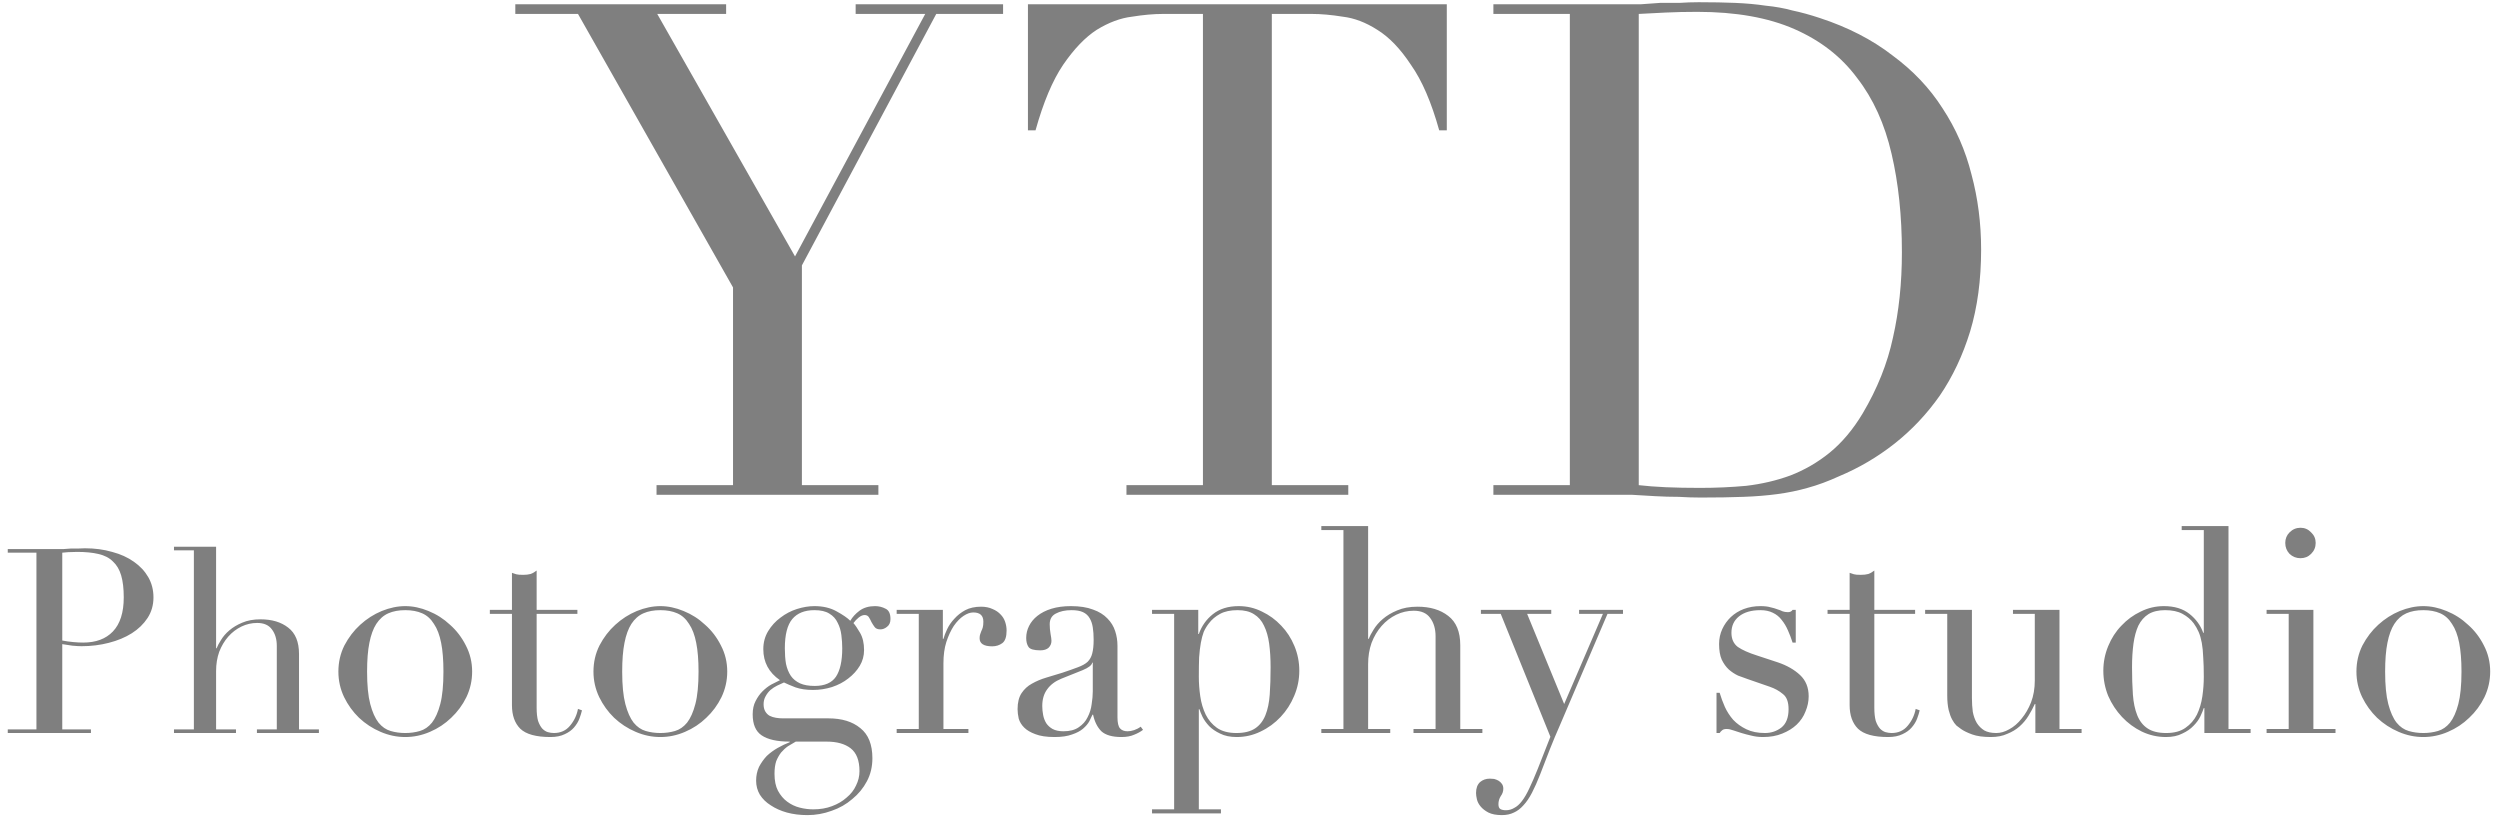 <svg width="96" height="32" viewBox="0 0 96 32" fill="none" xmlns="http://www.w3.org/2000/svg">
<path fill-rule="evenodd" clip-rule="evenodd" d="M28.148 18.63H25.211V19H33.73V18.63H30.793V10.191L35.952 0.535H38.518V0.164H32.857V0.535H35.529L30.529 9.847L25.238 0.535H27.883V0.164H19.788V0.535H22.195L28.148 11.037V18.63ZM46.193 18.63H43.256V19H51.774V18.63H48.838V0.535H50.372C50.725 0.535 51.122 0.57 51.563 0.641C52.004 0.693 52.445 0.861 52.886 1.143C53.344 1.425 53.776 1.875 54.182 2.492C54.605 3.092 54.967 3.93 55.266 5.006H55.557V0.164H39.473V5.006H39.764C40.064 3.93 40.417 3.092 40.822 2.492C41.245 1.875 41.678 1.425 42.118 1.143C42.577 0.861 43.027 0.693 43.468 0.641C43.909 0.57 44.305 0.535 44.658 0.535H46.193V18.63ZM63.959 18.709C63.571 18.691 63.227 18.665 62.928 18.63V0.535C63.263 0.517 63.606 0.499 63.959 0.482C64.329 0.464 64.735 0.455 65.176 0.455C66.657 0.455 67.901 0.676 68.906 1.117C69.912 1.558 70.714 2.184 71.314 2.995C71.931 3.789 72.372 4.759 72.636 5.905C72.901 7.034 73.033 8.295 73.033 9.688C73.033 10.87 72.918 11.963 72.689 12.968C72.478 13.956 72.09 14.926 71.525 15.878C71.155 16.496 70.731 16.998 70.255 17.386C69.797 17.757 69.294 18.048 68.748 18.259C68.218 18.453 67.654 18.585 67.054 18.656C66.472 18.709 65.882 18.735 65.282 18.735C64.806 18.735 64.365 18.727 63.959 18.709ZM60.282 18.63H57.346V19H61.843H62.663L63.562 19.053C63.862 19.07 64.162 19.079 64.462 19.079C64.762 19.097 65.044 19.106 65.308 19.106C65.926 19.106 66.472 19.097 66.948 19.079C67.425 19.062 67.857 19.026 68.245 18.974C68.65 18.921 69.038 18.841 69.409 18.735C69.797 18.63 70.203 18.48 70.626 18.286C71.384 17.968 72.09 17.554 72.742 17.042C73.412 16.513 73.994 15.896 74.488 15.191C74.982 14.467 75.37 13.647 75.652 12.73C75.934 11.796 76.075 10.746 76.075 9.582C76.075 8.577 75.952 7.616 75.705 6.699C75.476 5.782 75.105 4.935 74.594 4.159C74.1 3.383 73.456 2.704 72.663 2.122C71.887 1.522 70.961 1.046 69.885 0.693C69.515 0.57 69.162 0.473 68.827 0.402C68.509 0.314 68.165 0.253 67.795 0.217C67.442 0.164 67.054 0.129 66.631 0.111C66.225 0.094 65.758 0.085 65.229 0.085C64.982 0.085 64.735 0.094 64.488 0.111H63.748L63.007 0.164H62.266H57.346V0.535H60.282V18.63ZM2.808 24.655C2.662 24.642 2.523 24.622 2.391 24.596V21.223C2.444 21.216 2.52 21.21 2.619 21.203C2.725 21.197 2.841 21.193 2.966 21.193C3.284 21.193 3.555 21.22 3.78 21.273C4.011 21.326 4.197 21.421 4.335 21.56C4.481 21.693 4.587 21.871 4.653 22.096C4.719 22.321 4.752 22.602 4.752 22.939C4.752 23.521 4.613 23.958 4.335 24.249C4.064 24.533 3.684 24.675 3.195 24.675C3.082 24.675 2.953 24.669 2.808 24.655ZM1.399 28.009H0.298V28.148H3.492V28.009H2.391V24.735C2.503 24.755 2.632 24.774 2.778 24.794C2.923 24.808 3.043 24.814 3.135 24.814C3.499 24.814 3.846 24.771 4.177 24.685C4.514 24.599 4.808 24.477 5.06 24.318C5.311 24.159 5.513 23.964 5.665 23.733C5.817 23.501 5.893 23.237 5.893 22.939C5.893 22.655 5.827 22.397 5.695 22.165C5.562 21.934 5.377 21.735 5.139 21.57C4.908 21.405 4.63 21.279 4.306 21.193C3.988 21.101 3.641 21.054 3.264 21.054C3.171 21.054 3.079 21.058 2.986 21.064H2.718L2.441 21.084H2.163H0.298V21.223H1.399V28.009ZM7.445 28.009H6.681V28.148H9.062V28.009H8.298V25.767C8.298 25.502 8.338 25.257 8.417 25.032C8.503 24.808 8.619 24.613 8.764 24.447C8.91 24.282 9.078 24.153 9.27 24.06C9.462 23.968 9.664 23.921 9.875 23.921C10.133 23.921 10.322 24.004 10.441 24.169C10.567 24.335 10.629 24.546 10.629 24.804V28.009H9.866V28.148H12.246V28.009H11.482V25.112C11.482 24.649 11.344 24.312 11.066 24.1C10.795 23.888 10.441 23.782 10.004 23.782C9.733 23.782 9.498 23.825 9.3 23.911C9.108 23.991 8.943 24.09 8.804 24.209C8.672 24.322 8.566 24.444 8.487 24.576C8.407 24.702 8.351 24.808 8.318 24.894H8.298V20.995H6.681V21.134H7.445V28.009ZM14.217 27.034C14.136 26.726 14.096 26.31 14.096 25.789C14.096 25.348 14.125 24.98 14.184 24.686C14.243 24.385 14.331 24.142 14.449 23.959C14.574 23.768 14.728 23.632 14.912 23.551C15.095 23.47 15.312 23.43 15.562 23.43C15.812 23.43 16.029 23.47 16.212 23.551C16.396 23.632 16.547 23.768 16.664 23.959C16.789 24.142 16.881 24.385 16.94 24.686C16.999 24.98 17.028 25.348 17.028 25.789C17.028 26.31 16.988 26.726 16.907 27.034C16.826 27.343 16.719 27.582 16.587 27.751C16.455 27.912 16.3 28.019 16.124 28.07C15.948 28.122 15.76 28.148 15.562 28.148C15.364 28.148 15.176 28.122 15 28.07C14.823 28.019 14.669 27.912 14.537 27.751C14.405 27.582 14.298 27.343 14.217 27.034ZM13.225 24.785C13.071 25.094 12.994 25.428 12.994 25.789C12.994 26.134 13.067 26.461 13.214 26.77C13.361 27.071 13.552 27.335 13.787 27.563C14.03 27.791 14.305 27.971 14.614 28.103C14.923 28.236 15.239 28.302 15.562 28.302C15.885 28.302 16.201 28.236 16.51 28.103C16.819 27.971 17.09 27.791 17.326 27.563C17.568 27.335 17.763 27.071 17.91 26.77C18.057 26.461 18.13 26.134 18.13 25.789C18.13 25.428 18.049 25.094 17.888 24.785C17.733 24.477 17.531 24.212 17.282 23.992C17.039 23.764 16.764 23.588 16.455 23.463C16.154 23.338 15.856 23.275 15.562 23.275C15.268 23.275 14.967 23.338 14.658 23.463C14.357 23.588 14.081 23.764 13.831 23.992C13.589 24.212 13.387 24.477 13.225 24.785ZM19.659 23.419H18.81V23.573H19.659V27.078C19.659 27.468 19.765 27.769 19.978 27.982C20.199 28.195 20.585 28.302 21.136 28.302C21.356 28.302 21.54 28.265 21.687 28.192C21.834 28.125 21.951 28.041 22.04 27.938C22.135 27.828 22.205 27.714 22.249 27.596C22.293 27.479 22.326 27.372 22.348 27.277L22.194 27.222C22.15 27.464 22.047 27.681 21.885 27.872C21.731 28.056 21.525 28.148 21.268 28.148C21.195 28.148 21.117 28.136 21.037 28.114C20.963 28.092 20.893 28.048 20.827 27.982C20.761 27.909 20.706 27.809 20.662 27.684C20.625 27.552 20.607 27.383 20.607 27.177V23.573H22.172V23.419H20.607V21.909C20.533 21.967 20.456 22.012 20.375 22.041C20.294 22.063 20.199 22.074 20.089 22.074C19.964 22.074 19.875 22.067 19.824 22.052C19.773 22.037 19.718 22.019 19.659 21.997V23.419ZM24.013 27.034C23.932 26.726 23.892 26.31 23.892 25.789C23.892 25.348 23.921 24.98 23.98 24.686C24.038 24.385 24.127 24.142 24.244 23.959C24.369 23.768 24.523 23.632 24.707 23.551C24.891 23.47 25.108 23.43 25.358 23.43C25.607 23.43 25.824 23.47 26.008 23.551C26.192 23.632 26.342 23.768 26.46 23.959C26.585 24.142 26.677 24.385 26.735 24.686C26.794 24.98 26.824 25.348 26.824 25.789C26.824 26.31 26.783 26.726 26.702 27.034C26.622 27.343 26.515 27.582 26.383 27.751C26.25 27.912 26.096 28.019 25.92 28.07C25.743 28.122 25.556 28.148 25.358 28.148C25.159 28.148 24.972 28.122 24.795 28.07C24.619 28.019 24.465 27.912 24.332 27.751C24.2 27.582 24.094 27.343 24.013 27.034ZM23.021 24.785C22.866 25.094 22.789 25.428 22.789 25.789C22.789 26.134 22.863 26.461 23.01 26.77C23.157 27.071 23.348 27.335 23.583 27.563C23.825 27.791 24.101 27.971 24.41 28.103C24.718 28.236 25.034 28.302 25.358 28.302C25.681 28.302 25.997 28.236 26.305 28.103C26.614 27.971 26.886 27.791 27.121 27.563C27.364 27.335 27.558 27.071 27.705 26.77C27.852 26.461 27.926 26.134 27.926 25.789C27.926 25.428 27.845 25.094 27.683 24.785C27.529 24.477 27.327 24.212 27.077 23.992C26.835 23.764 26.559 23.588 26.25 23.463C25.949 23.338 25.651 23.275 25.358 23.275C25.064 23.275 24.762 23.338 24.454 23.463C24.152 23.588 23.877 23.764 23.627 23.992C23.384 24.212 23.182 24.477 23.021 24.785ZM30.259 28.654C30.362 28.596 30.461 28.537 30.557 28.478H31.747C32.136 28.478 32.441 28.563 32.662 28.732C32.89 28.908 33.004 29.202 33.004 29.613C33.004 29.805 32.96 29.988 32.871 30.165C32.791 30.341 32.669 30.495 32.508 30.628C32.353 30.767 32.166 30.877 31.945 30.958C31.732 31.039 31.494 31.079 31.229 31.079C31.06 31.079 30.887 31.058 30.711 31.013C30.535 30.969 30.373 30.892 30.226 30.782C30.086 30.679 29.969 30.539 29.873 30.363C29.785 30.194 29.741 29.977 29.741 29.713C29.741 29.522 29.763 29.36 29.807 29.228C29.858 29.103 29.921 28.992 29.994 28.897C30.075 28.802 30.163 28.721 30.259 28.654ZM32.309 24.389C32.331 24.558 32.342 24.727 32.342 24.896C32.342 25.381 32.261 25.744 32.1 25.987C31.938 26.222 31.666 26.34 31.284 26.34C31.056 26.34 30.869 26.307 30.722 26.241C30.575 26.174 30.457 26.079 30.369 25.954C30.281 25.822 30.219 25.667 30.182 25.491C30.152 25.315 30.138 25.116 30.138 24.896C30.138 24.374 30.233 23.999 30.424 23.771C30.615 23.544 30.898 23.43 31.273 23.43C31.516 23.43 31.707 23.474 31.846 23.562C31.993 23.65 32.1 23.768 32.166 23.915C32.239 24.054 32.287 24.212 32.309 24.389ZM29.013 26.924C28.94 27.064 28.903 27.233 28.903 27.431C28.903 27.813 29.017 28.081 29.245 28.236C29.48 28.397 29.84 28.478 30.325 28.478V28.5C30.171 28.559 30.017 28.633 29.862 28.721C29.708 28.809 29.568 28.912 29.443 29.029C29.326 29.154 29.227 29.294 29.146 29.448C29.072 29.61 29.035 29.786 29.035 29.977C29.035 30.176 29.083 30.356 29.179 30.517C29.282 30.679 29.421 30.815 29.598 30.925C29.774 31.043 29.98 31.135 30.215 31.201C30.457 31.267 30.722 31.3 31.009 31.3C31.325 31.3 31.633 31.245 31.934 31.135C32.236 31.032 32.5 30.881 32.728 30.683C32.963 30.492 33.151 30.264 33.29 29.999C33.43 29.735 33.5 29.441 33.5 29.117C33.5 28.588 33.345 28.203 33.037 27.96C32.735 27.71 32.328 27.585 31.813 27.585H30.072C29.976 27.585 29.884 27.578 29.796 27.563C29.708 27.549 29.627 27.523 29.553 27.486C29.487 27.449 29.432 27.394 29.388 27.321C29.344 27.247 29.322 27.155 29.322 27.045C29.322 26.928 29.348 26.825 29.399 26.737C29.451 26.641 29.513 26.56 29.587 26.494C29.667 26.428 29.752 26.373 29.84 26.329C29.936 26.285 30.024 26.244 30.105 26.207C30.208 26.259 30.355 26.321 30.546 26.395C30.737 26.461 30.961 26.494 31.218 26.494C31.468 26.494 31.71 26.457 31.945 26.384C32.188 26.303 32.397 26.193 32.574 26.053C32.758 25.913 32.904 25.752 33.015 25.568C33.125 25.384 33.18 25.182 33.18 24.962C33.18 24.697 33.129 24.477 33.026 24.3C32.923 24.124 32.838 23.999 32.772 23.926C32.831 23.845 32.897 23.775 32.971 23.716C33.051 23.65 33.129 23.617 33.202 23.617C33.276 23.617 33.331 23.646 33.367 23.705C33.404 23.764 33.437 23.827 33.467 23.893C33.503 23.959 33.544 24.021 33.588 24.08C33.632 24.139 33.705 24.168 33.808 24.168C33.897 24.168 33.981 24.135 34.062 24.069C34.15 24.003 34.194 23.904 34.194 23.771C34.194 23.566 34.132 23.433 34.007 23.375C33.882 23.308 33.746 23.275 33.599 23.275C33.364 23.275 33.165 23.334 33.004 23.452C32.849 23.569 32.732 23.698 32.651 23.838C32.541 23.727 32.364 23.606 32.122 23.474C31.887 23.342 31.604 23.275 31.273 23.275C31.06 23.275 30.836 23.312 30.601 23.386C30.373 23.459 30.163 23.569 29.972 23.716C29.781 23.856 29.623 24.029 29.498 24.234C29.373 24.44 29.311 24.672 29.311 24.929C29.311 25.428 29.524 25.825 29.95 26.119C29.855 26.163 29.745 26.218 29.62 26.285C29.502 26.351 29.388 26.439 29.278 26.549C29.175 26.652 29.087 26.777 29.013 26.924ZM35.281 27.993H34.432V28.148H37.187V27.993H36.228V25.469C36.228 25.16 36.265 24.888 36.339 24.653C36.419 24.411 36.515 24.205 36.625 24.036C36.743 23.867 36.868 23.738 37 23.65C37.132 23.562 37.257 23.518 37.375 23.518C37.632 23.518 37.761 23.636 37.761 23.871C37.761 23.966 37.753 24.04 37.739 24.091C37.724 24.142 37.706 24.19 37.683 24.234C37.669 24.271 37.654 24.312 37.639 24.356C37.625 24.392 37.617 24.444 37.617 24.51C37.617 24.716 37.779 24.819 38.102 24.819C38.249 24.819 38.378 24.778 38.488 24.697C38.598 24.616 38.653 24.455 38.653 24.212C38.653 24.102 38.635 23.992 38.598 23.882C38.562 23.771 38.503 23.676 38.422 23.595C38.341 23.507 38.238 23.437 38.113 23.386C37.988 23.327 37.841 23.297 37.672 23.297C37.437 23.297 37.235 23.342 37.066 23.43C36.904 23.518 36.765 23.628 36.647 23.76C36.53 23.885 36.438 24.018 36.372 24.157C36.306 24.297 36.258 24.422 36.228 24.532H36.206V23.419H34.432V23.573H35.281V27.993ZM41.941 25.447H41.963V26.549C41.963 26.696 41.948 26.861 41.919 27.045C41.897 27.222 41.845 27.387 41.764 27.541C41.691 27.695 41.577 27.824 41.423 27.927C41.276 28.03 41.081 28.081 40.838 28.081C40.669 28.081 40.53 28.052 40.419 27.993C40.317 27.934 40.236 27.861 40.177 27.773C40.118 27.677 40.078 27.571 40.056 27.453C40.034 27.335 40.023 27.222 40.023 27.111C40.023 26.854 40.085 26.641 40.21 26.472C40.335 26.296 40.515 26.16 40.75 26.064L41.577 25.733C41.805 25.638 41.926 25.542 41.941 25.447ZM43.55 28.214C43.682 28.162 43.796 28.1 43.892 28.026L43.803 27.905C43.723 27.964 43.638 28.008 43.55 28.037C43.462 28.067 43.377 28.081 43.297 28.081C43.172 28.081 43.076 28.045 43.01 27.971C42.944 27.898 42.911 27.754 42.911 27.541V24.797C42.911 24.598 42.881 24.411 42.822 24.234C42.764 24.051 42.664 23.889 42.525 23.749C42.385 23.602 42.202 23.488 41.974 23.408C41.746 23.32 41.463 23.275 41.125 23.275C40.846 23.275 40.596 23.308 40.376 23.375C40.162 23.441 39.982 23.533 39.835 23.65C39.696 23.76 39.589 23.889 39.516 24.036C39.442 24.183 39.406 24.337 39.406 24.499C39.406 24.639 39.435 24.753 39.494 24.841C39.552 24.929 39.703 24.973 39.946 24.973C40.085 24.973 40.192 24.94 40.265 24.874C40.339 24.8 40.376 24.712 40.376 24.609C40.376 24.55 40.364 24.462 40.342 24.345C40.32 24.22 40.309 24.095 40.309 23.97C40.309 23.779 40.386 23.643 40.541 23.562C40.703 23.474 40.904 23.43 41.147 23.43C41.331 23.43 41.478 23.456 41.588 23.507C41.698 23.558 41.783 23.636 41.842 23.738C41.9 23.834 41.941 23.951 41.963 24.091C41.985 24.231 41.996 24.389 41.996 24.565C41.996 24.785 41.977 24.962 41.941 25.094C41.911 25.219 41.852 25.326 41.764 25.414C41.676 25.495 41.551 25.564 41.389 25.623C41.235 25.682 41.037 25.752 40.794 25.833C40.589 25.899 40.383 25.961 40.177 26.02C39.979 26.079 39.795 26.156 39.626 26.252C39.464 26.34 39.332 26.461 39.229 26.615C39.126 26.77 39.075 26.975 39.075 27.233C39.075 27.343 39.09 27.464 39.119 27.596C39.156 27.721 39.225 27.835 39.328 27.938C39.431 28.041 39.575 28.125 39.758 28.192C39.942 28.265 40.188 28.302 40.497 28.302C40.769 28.302 40.993 28.269 41.169 28.203C41.346 28.144 41.485 28.07 41.588 27.982C41.698 27.887 41.779 27.791 41.831 27.695C41.882 27.593 41.922 27.508 41.952 27.442H41.974C42.032 27.714 42.139 27.927 42.293 28.081C42.455 28.228 42.712 28.302 43.065 28.302C43.256 28.302 43.418 28.272 43.55 28.214ZM48.736 24.719C48.772 24.984 48.791 25.285 48.791 25.623C48.791 26.005 48.78 26.354 48.758 26.67C48.736 26.979 48.681 27.244 48.592 27.464C48.504 27.684 48.372 27.854 48.196 27.971C48.019 28.089 47.78 28.148 47.479 28.148C47.17 28.148 46.92 28.081 46.73 27.949C46.546 27.817 46.403 27.648 46.3 27.442C46.197 27.229 46.127 26.994 46.09 26.737C46.053 26.479 46.035 26.23 46.035 25.987C46.035 25.7 46.039 25.454 46.046 25.248C46.061 25.035 46.083 24.848 46.112 24.686C46.142 24.525 46.178 24.385 46.222 24.267C46.274 24.15 46.34 24.04 46.421 23.937C46.531 23.79 46.674 23.669 46.851 23.573C47.027 23.477 47.251 23.43 47.523 23.43C47.78 23.43 47.99 23.481 48.151 23.584C48.32 23.687 48.449 23.834 48.537 24.025C48.633 24.216 48.699 24.448 48.736 24.719ZM45.087 31.079H44.238V31.234H46.884V31.079H46.035V27.233H46.057C46.079 27.306 46.12 27.405 46.178 27.53C46.237 27.648 46.322 27.765 46.432 27.883C46.542 27.993 46.682 28.089 46.851 28.169C47.027 28.258 47.24 28.302 47.49 28.302C47.813 28.302 48.118 28.232 48.405 28.092C48.699 27.953 48.956 27.765 49.176 27.53C49.397 27.295 49.57 27.027 49.695 26.726C49.827 26.417 49.893 26.094 49.893 25.756C49.893 25.425 49.831 25.109 49.706 24.808C49.581 24.506 49.412 24.245 49.199 24.025C48.985 23.797 48.739 23.617 48.46 23.485C48.181 23.345 47.883 23.275 47.567 23.275C47.163 23.275 46.832 23.378 46.575 23.584C46.325 23.782 46.145 24.036 46.035 24.345H46.013V23.419H44.238V23.573H45.087V31.079ZM51.588 27.993H50.739V28.148H53.385V27.993H52.536V25.502C52.536 25.208 52.58 24.936 52.668 24.686C52.764 24.436 52.892 24.22 53.054 24.036C53.216 23.852 53.403 23.709 53.616 23.606C53.829 23.503 54.053 23.452 54.288 23.452C54.575 23.452 54.785 23.544 54.917 23.727C55.056 23.911 55.126 24.146 55.126 24.433V27.993H54.278V28.148H56.923V27.993H56.074V24.774C56.074 24.26 55.92 23.885 55.611 23.65C55.31 23.415 54.917 23.297 54.432 23.297C54.131 23.297 53.87 23.345 53.649 23.441C53.436 23.529 53.252 23.639 53.098 23.771C52.951 23.896 52.834 24.032 52.745 24.179C52.657 24.319 52.595 24.436 52.558 24.532H52.536V20.2H50.739V20.354H51.588V27.993ZM59.568 23.419H56.867V23.573H57.628L59.535 28.291L59.05 29.525C58.932 29.819 58.826 30.065 58.73 30.264C58.635 30.47 58.539 30.635 58.443 30.76C58.348 30.885 58.249 30.973 58.146 31.024C58.05 31.083 57.944 31.113 57.826 31.113C57.738 31.113 57.668 31.098 57.617 31.069C57.565 31.039 57.54 30.977 57.54 30.881C57.54 30.771 57.569 30.668 57.628 30.573C57.694 30.484 57.727 30.389 57.727 30.286C57.727 30.212 57.709 30.15 57.672 30.099C57.635 30.047 57.591 30.007 57.54 29.977C57.488 29.948 57.433 29.926 57.374 29.911C57.315 29.904 57.26 29.9 57.209 29.9C57.062 29.9 56.937 29.944 56.834 30.032C56.731 30.128 56.68 30.267 56.68 30.451C56.68 30.517 56.691 30.598 56.713 30.694C56.735 30.789 56.783 30.881 56.856 30.969C56.93 31.058 57.029 31.135 57.154 31.201C57.286 31.267 57.459 31.3 57.672 31.3C57.848 31.3 58.002 31.267 58.135 31.201C58.267 31.142 58.388 31.05 58.498 30.925C58.616 30.8 58.726 30.639 58.829 30.44C58.932 30.242 59.035 30.01 59.138 29.746L59.513 28.776C59.638 28.46 59.77 28.144 59.91 27.828L61.728 23.573H62.323V23.419H60.637V23.573H61.552L60.064 27.034L58.642 23.573H59.568V23.419ZM66.035 26.604H65.914V28.148H66.035C66.058 28.111 66.087 28.078 66.124 28.048C66.16 28.012 66.219 27.993 66.3 27.993C66.381 27.993 66.469 28.012 66.565 28.048C66.66 28.078 66.763 28.111 66.873 28.148C66.991 28.184 67.116 28.217 67.248 28.247C67.388 28.283 67.538 28.302 67.7 28.302C67.979 28.302 68.225 28.258 68.439 28.169C68.659 28.081 68.843 27.967 68.99 27.828C69.144 27.681 69.258 27.512 69.331 27.321C69.412 27.13 69.453 26.935 69.453 26.737C69.453 26.398 69.342 26.127 69.122 25.921C68.901 25.715 68.618 25.553 68.273 25.436L67.469 25.171C67.145 25.068 66.899 24.958 66.73 24.841C66.568 24.716 66.487 24.536 66.487 24.3C66.487 24.036 66.583 23.827 66.774 23.672C66.972 23.511 67.248 23.43 67.601 23.43C67.784 23.43 67.942 23.463 68.075 23.529C68.214 23.595 68.328 23.687 68.416 23.805C68.512 23.922 68.593 24.058 68.659 24.212C68.725 24.359 68.784 24.514 68.835 24.675H68.957V23.419H68.835C68.799 23.477 68.74 23.507 68.659 23.507C68.578 23.507 68.508 23.496 68.45 23.474C68.391 23.444 68.325 23.419 68.251 23.397C68.178 23.367 68.089 23.342 67.987 23.32C67.891 23.29 67.762 23.275 67.601 23.275C67.373 23.275 67.16 23.312 66.961 23.386C66.77 23.459 66.605 23.562 66.465 23.694C66.326 23.827 66.216 23.981 66.135 24.157C66.054 24.334 66.013 24.525 66.013 24.73C66.013 24.973 66.046 25.171 66.113 25.326C66.186 25.48 66.278 25.609 66.388 25.711C66.499 25.807 66.616 25.884 66.741 25.943C66.873 25.994 66.995 26.038 67.105 26.075L67.965 26.373C68.156 26.439 68.321 26.531 68.46 26.648C68.608 26.759 68.681 26.953 68.681 27.233C68.681 27.556 68.589 27.791 68.405 27.938C68.222 28.078 68.012 28.148 67.777 28.148C67.498 28.148 67.259 28.1 67.061 28.004C66.862 27.909 66.693 27.787 66.554 27.64C66.421 27.486 66.315 27.321 66.234 27.144C66.153 26.961 66.087 26.781 66.035 26.604ZM71.026 23.419H70.178V23.573H71.026V27.078C71.026 27.468 71.133 27.769 71.346 27.982C71.567 28.195 71.952 28.302 72.503 28.302C72.724 28.302 72.908 28.265 73.055 28.192C73.201 28.125 73.319 28.041 73.407 27.938C73.503 27.828 73.573 27.714 73.617 27.596C73.661 27.479 73.694 27.372 73.716 27.277L73.562 27.222C73.517 27.464 73.415 27.681 73.253 27.872C73.099 28.056 72.893 28.148 72.636 28.148C72.562 28.148 72.485 28.136 72.404 28.114C72.331 28.092 72.261 28.048 72.195 27.982C72.129 27.909 72.073 27.809 72.029 27.684C71.993 27.552 71.974 27.383 71.974 27.177V23.573H73.54V23.419H71.974V21.909C71.901 21.967 71.824 22.012 71.743 22.041C71.662 22.063 71.567 22.074 71.456 22.074C71.331 22.074 71.243 22.067 71.192 22.052C71.14 22.037 71.085 22.019 71.026 21.997V23.419ZM78.158 28.148H79.933V27.993H79.084V23.419H77.298V23.573H78.136V26.13C78.136 26.439 78.088 26.718 77.993 26.968C77.897 27.21 77.776 27.42 77.629 27.596C77.49 27.773 77.332 27.909 77.155 28.004C76.986 28.1 76.821 28.148 76.659 28.148C76.468 28.148 76.314 28.114 76.196 28.048C76.079 27.975 75.983 27.879 75.909 27.762C75.836 27.637 75.785 27.493 75.755 27.332C75.733 27.17 75.722 26.994 75.722 26.803V23.419H73.925V23.573H74.774V26.703C74.774 26.924 74.793 27.111 74.829 27.266C74.866 27.413 74.91 27.534 74.962 27.629C75.013 27.725 75.068 27.802 75.127 27.861C75.193 27.912 75.252 27.956 75.303 27.993C75.406 28.067 75.549 28.136 75.733 28.203C75.917 28.269 76.156 28.302 76.45 28.302C76.692 28.302 76.902 28.261 77.078 28.18C77.262 28.107 77.42 28.012 77.552 27.894C77.692 27.769 77.805 27.633 77.894 27.486C77.989 27.332 78.07 27.181 78.136 27.034H78.158V28.148ZM81.903 26.67C81.881 26.354 81.87 26.005 81.87 25.623C81.87 25.285 81.889 24.984 81.925 24.719C81.962 24.448 82.025 24.216 82.113 24.025C82.208 23.834 82.337 23.687 82.499 23.584C82.668 23.481 82.881 23.43 83.138 23.43C83.41 23.43 83.634 23.477 83.81 23.573C83.987 23.669 84.13 23.79 84.24 23.937C84.314 24.04 84.376 24.15 84.428 24.267C84.479 24.385 84.519 24.525 84.549 24.686C84.578 24.848 84.597 25.035 84.604 25.248C84.619 25.454 84.626 25.7 84.626 25.987C84.626 26.23 84.608 26.479 84.571 26.737C84.534 26.994 84.464 27.229 84.362 27.442C84.259 27.648 84.112 27.817 83.921 27.949C83.737 28.081 83.491 28.148 83.182 28.148C82.881 28.148 82.642 28.089 82.466 27.971C82.289 27.854 82.157 27.684 82.069 27.464C81.981 27.244 81.925 26.979 81.903 26.67ZM85.574 20.2H83.777V20.354H84.626V24.3H84.604C84.501 24.014 84.325 23.771 84.075 23.573C83.825 23.375 83.498 23.275 83.094 23.275C82.778 23.275 82.48 23.345 82.201 23.485C81.922 23.617 81.676 23.797 81.463 24.025C81.249 24.245 81.08 24.506 80.956 24.808C80.831 25.109 80.768 25.425 80.768 25.756C80.768 26.094 80.831 26.417 80.956 26.726C81.088 27.027 81.264 27.295 81.484 27.53C81.705 27.765 81.959 27.953 82.245 28.092C82.539 28.232 82.848 28.302 83.171 28.302C83.421 28.302 83.63 28.258 83.799 28.169C83.976 28.089 84.119 27.989 84.229 27.872C84.347 27.754 84.435 27.633 84.494 27.508C84.552 27.383 84.597 27.277 84.626 27.189H84.648V28.148H86.423V27.993H85.574V20.2ZM87.919 20.443C87.809 20.553 87.754 20.689 87.754 20.85C87.754 21.012 87.809 21.152 87.919 21.269C88.037 21.38 88.177 21.435 88.338 21.435C88.5 21.435 88.636 21.38 88.746 21.269C88.864 21.152 88.922 21.012 88.922 20.85C88.922 20.689 88.864 20.553 88.746 20.443C88.636 20.325 88.5 20.266 88.338 20.266C88.177 20.266 88.037 20.325 87.919 20.443ZM87.886 27.993H87.037V28.148H89.683V27.993H88.834V23.419H87.037V23.573H87.886V27.993ZM91.71 27.034C91.629 26.726 91.589 26.31 91.589 25.789C91.589 25.348 91.618 24.98 91.677 24.686C91.736 24.385 91.824 24.142 91.942 23.959C92.066 23.768 92.221 23.632 92.404 23.551C92.588 23.47 92.805 23.43 93.055 23.43C93.305 23.43 93.521 23.47 93.705 23.551C93.889 23.632 94.04 23.768 94.157 23.959C94.282 24.142 94.374 24.385 94.433 24.686C94.491 24.98 94.521 25.348 94.521 25.789C94.521 26.31 94.48 26.726 94.4 27.034C94.319 27.343 94.212 27.582 94.08 27.751C93.948 27.912 93.793 28.019 93.617 28.07C93.441 28.122 93.253 28.148 93.055 28.148C92.856 28.148 92.669 28.122 92.493 28.07C92.316 28.019 92.162 27.912 92.03 27.751C91.897 27.582 91.791 27.343 91.71 27.034ZM90.718 24.785C90.564 25.094 90.487 25.428 90.487 25.789C90.487 26.134 90.56 26.461 90.707 26.77C90.854 27.071 91.045 27.335 91.28 27.563C91.523 27.791 91.798 27.971 92.107 28.103C92.415 28.236 92.731 28.302 93.055 28.302C93.378 28.302 93.694 28.236 94.003 28.103C94.311 27.971 94.583 27.791 94.818 27.563C95.061 27.335 95.256 27.071 95.403 26.77C95.55 26.461 95.623 26.134 95.623 25.789C95.623 25.428 95.542 25.094 95.381 24.785C95.226 24.477 95.024 24.212 94.774 23.992C94.532 23.764 94.256 23.588 93.948 23.463C93.646 23.338 93.349 23.275 93.055 23.275C92.761 23.275 92.46 23.338 92.151 23.463C91.85 23.588 91.574 23.764 91.324 23.992C91.082 24.212 90.88 24.477 90.718 24.785Z" fill="black" fill-opacity="0.5"/>
</svg>
